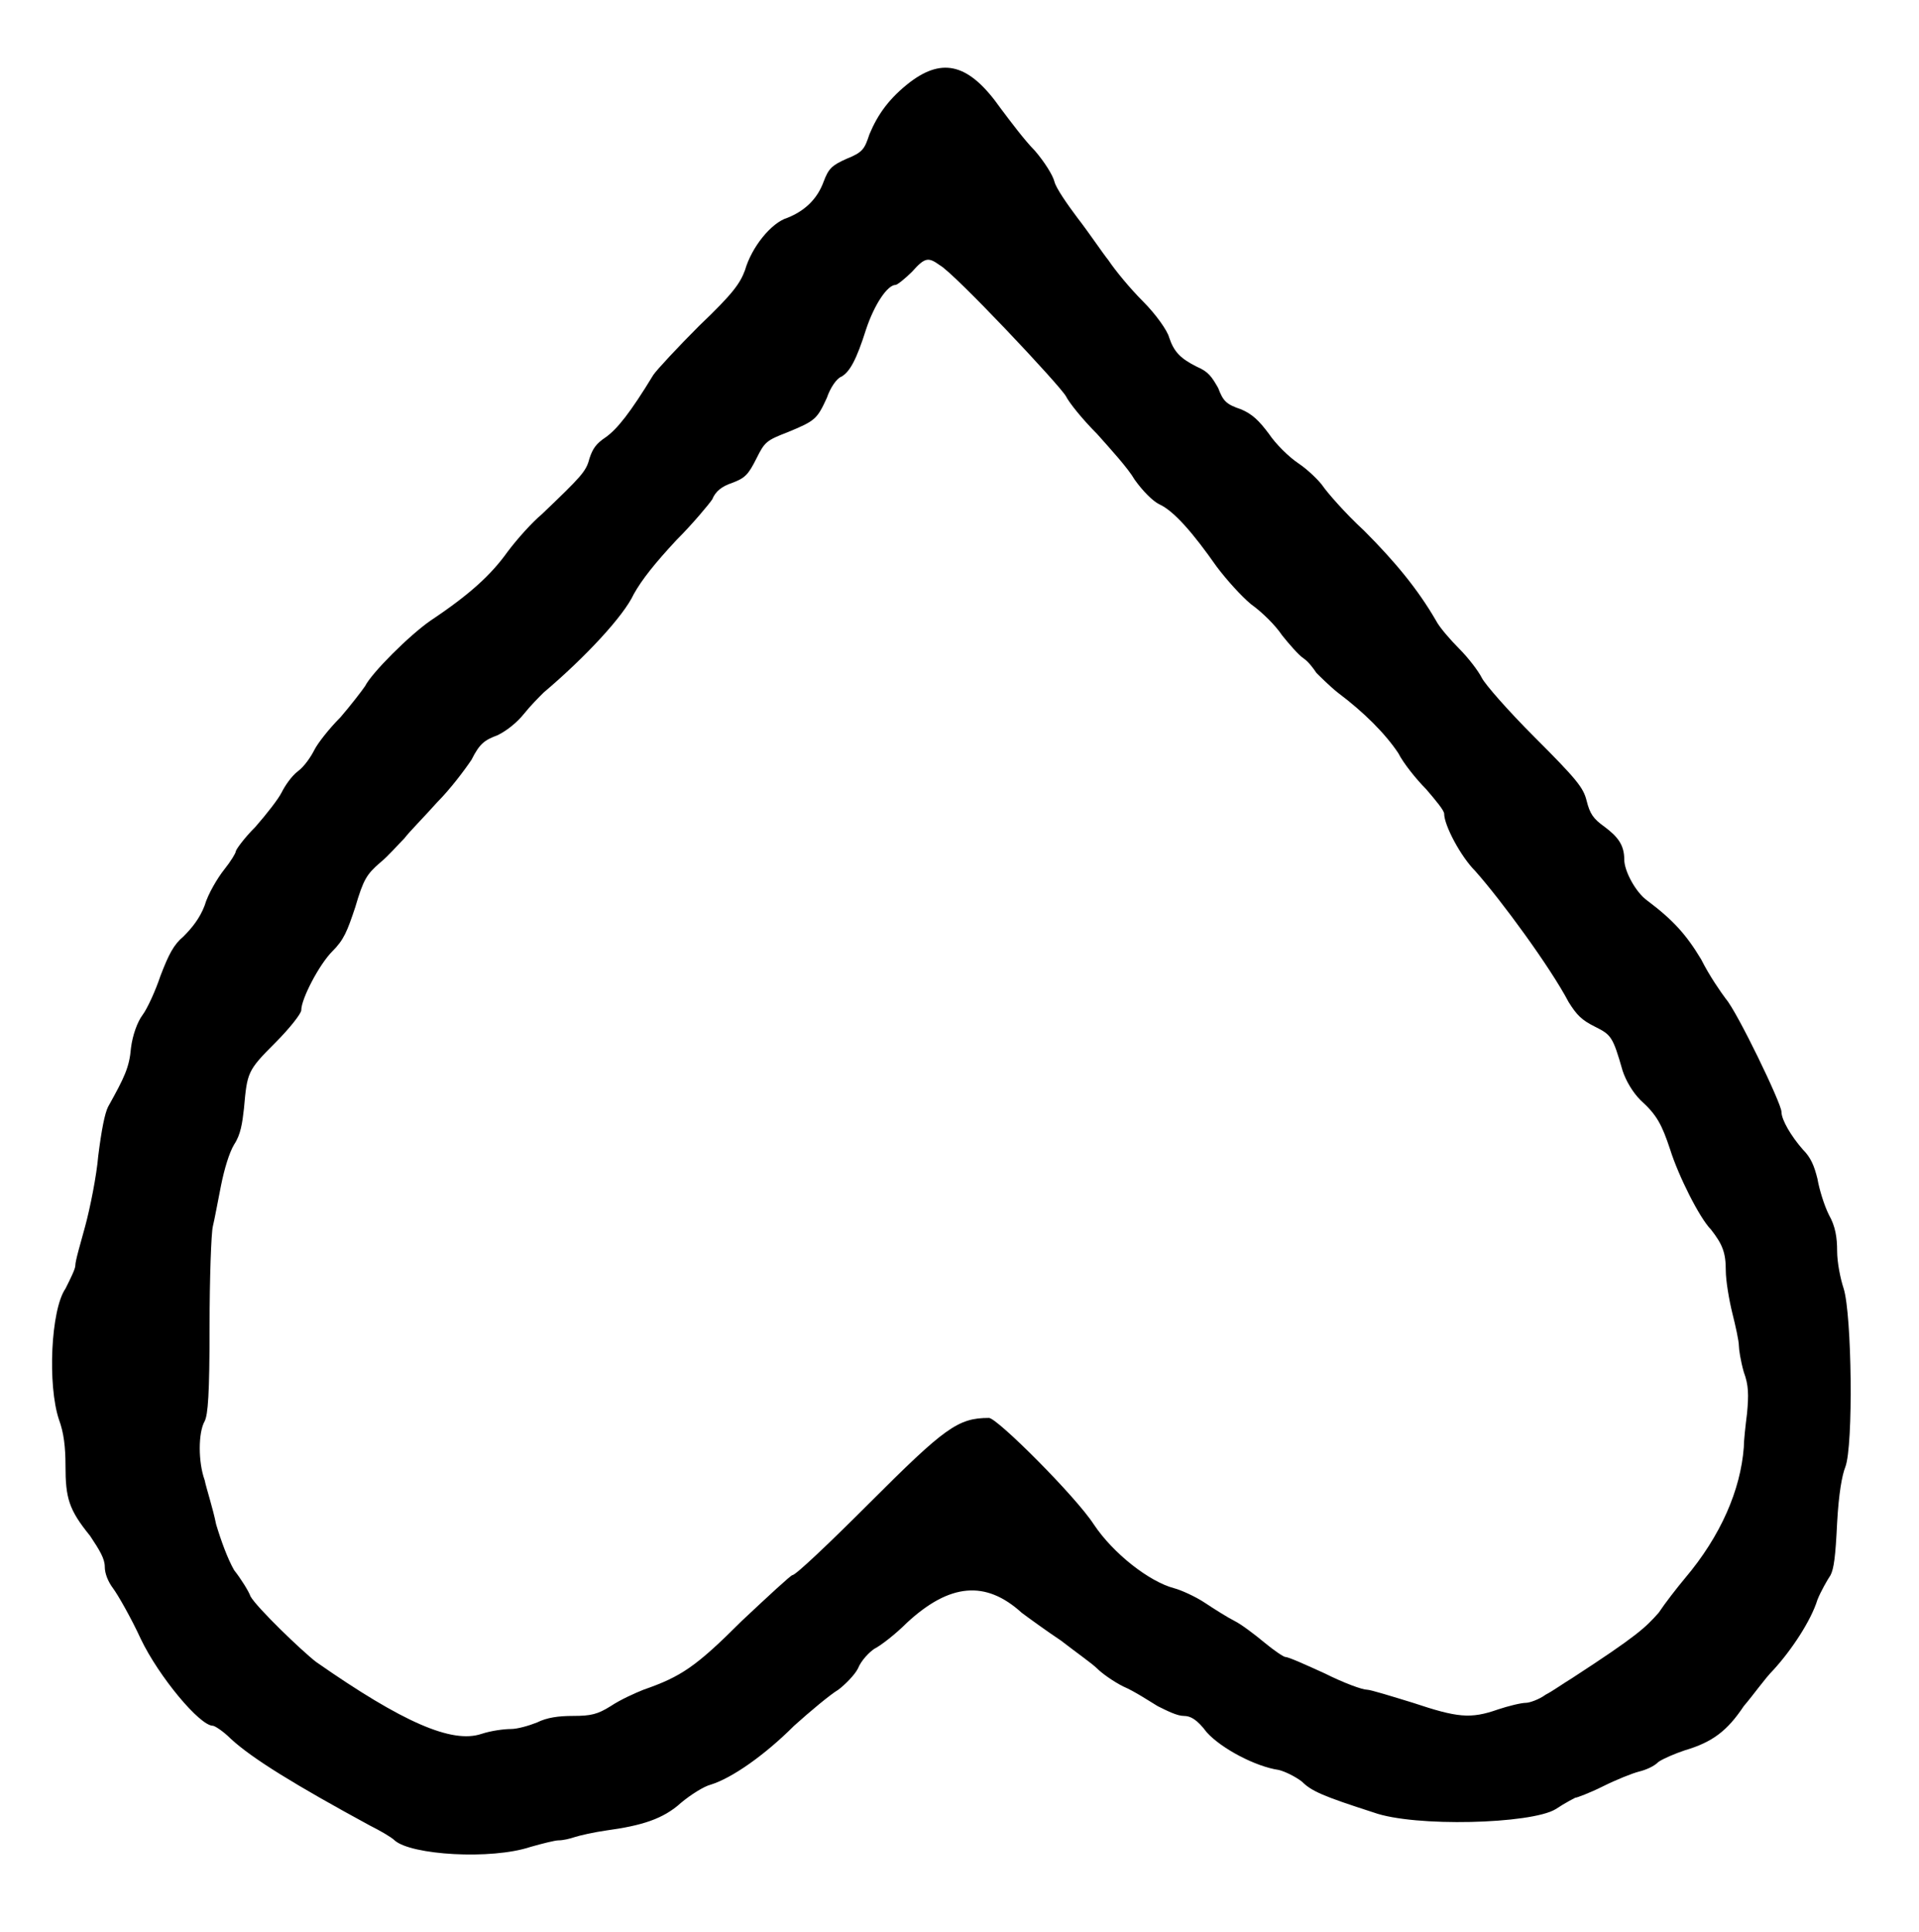 <?xml version="1.0" standalone="no"?>
<!DOCTYPE svg PUBLIC "-//W3C//DTD SVG 20010904//EN"
 "http://www.w3.org/TR/2001/REC-SVG-20010904/DTD/svg10.dtd">
<svg version="1.0" xmlns="http://www.w3.org/2000/svg"
 width="586pt" height="590pt" viewBox="0 0 586 590"
 preserveAspectRatio="xMidYMid meet">
<g transform="translate(0,590) scale(0.5,-0.5)"
fill="#000000" stroke="none">
<path d="M556 1130 c-13 -10 -20 -20 -25 -32 -3 -9 -4 -11 -14 -15 -9 -4 -11
-6 -14 -14 -4 -11 -12 -18 -22 -22 -10 -3 -22 -18 -26 -32 -3 -8 -7 -14 -28
-34 -13 -13 -26 -27 -28 -30 -14 -23 -22 -33 -29 -38 -6 -4 -8 -7 -10 -13 -2
-8 -5 -11 -29 -34 -6 -5 -15 -15 -21 -23 -10 -14 -23 -26 -47 -42 -13 -9 -36
-32 -40 -40 -2 -3 -9 -12 -15 -19 -7 -7 -14 -16 -16 -20 -2 -4 -6 -10 -10 -13
-4 -3 -8 -9 -10 -13 -2 -4 -9 -13 -16 -21 -7 -7 -12 -14 -12 -15 0 -1 -3 -6
-7 -11 -4 -5 -10 -15 -12 -22 -3 -8 -8 -14 -13 -19 -6 -5 -9 -11 -14 -24 -3
-9 -8 -20 -11 -24 -3 -4 -6 -12 -7 -20 -1 -12 -4 -18 -14 -36 -2 -4 -4 -14 -6
-30 -1 -12 -5 -32 -8 -43 -3 -11 -6 -21 -6 -24 0 -2 -3 -8 -6 -14 -9 -13 -11
-59 -4 -80 3 -8 4 -17 4 -28 0 -20 2 -27 15 -43 6 -9 9 -14 9 -19 0 -4 2 -9 5
-13 3 -4 11 -18 17 -31 11 -23 36 -53 44 -53 1 0 6 -3 11 -8 13 -12 39 -28 85
-53 6 -3 13 -7 15 -9 10 -9 59 -12 83 -4 7 2 15 4 17 4 3 0 7 1 10 2 3 1 12 3
19 4 22 3 35 7 46 17 6 5 14 10 18 11 13 4 33 18 51 36 10 9 22 19 27 22 4 3
10 9 12 13 2 5 7 10 10 12 4 2 13 9 20 16 26 24 48 26 70 6 4 -3 15 -11 24
-17 9 -7 19 -14 22 -17 3 -3 10 -8 16 -11 7 -3 16 -9 21 -12 6 -3 12 -6 16 -6
4 0 8 -2 14 -10 9 -10 30 -21 44 -23 4 -1 10 -4 14 -7 6 -6 13 -9 44 -19 25
-9 96 -7 111 2 6 4 12 7 12 7 1 0 9 3 17 7 8 4 18 8 22 9 4 1 9 3 12 6 3 2 10
5 16 7 17 5 26 12 36 27 6 7 13 17 18 22 11 12 23 30 27 43 2 5 6 12 8 15 2 4
3 11 4 32 1 18 3 29 5 34 5 13 4 93 -1 109 -2 6 -4 16 -4 23 0 8 -1 15 -5 22
-3 6 -6 16 -7 22 -2 8 -4 13 -9 18 -7 8 -13 18 -13 23 0 5 -27 61 -34 69 -3 4
-10 14 -15 24 -9 15 -17 24 -33 36 -7 5 -14 18 -14 25 0 9 -4 14 -12 20 -7 5
-9 8 -11 16 -2 8 -6 13 -32 39 -16 16 -30 32 -32 36 -2 4 -8 12 -14 18 -5 5
-12 13 -14 17 -11 19 -25 36 -44 55 -12 11 -23 24 -25 27 -2 3 -9 10 -15 14
-6 4 -14 12 -18 18 -6 8 -10 12 -17 15 -9 3 -11 5 -14 13 -4 7 -6 10 -13 13
-10 5 -14 9 -17 18 -1 4 -8 14 -16 22 -8 8 -17 19 -21 25 -4 5 -12 17 -19 26
-6 8 -13 18 -14 22 -1 4 -6 12 -12 19 -6 6 -15 18 -21 26 -19 27 -35 31 -55
16z m18 -112 c9 -5 73 -73 77 -80 2 -4 10 -14 19 -23 8 -9 19 -21 23 -28 5 -7
11 -13 15 -15 9 -4 21 -18 35 -38 6 -8 15 -18 21 -23 7 -5 15 -13 19 -19 4 -5
10 -12 13 -14 3 -2 6 -6 8 -9 2 -2 8 -8 13 -12 16 -12 29 -25 37 -37 3 -6 11
-16 17 -22 6 -7 11 -13 11 -15 0 -7 10 -26 19 -35 16 -18 46 -59 57 -80 5 -8
8 -11 16 -15 10 -5 11 -6 17 -27 2 -6 6 -13 11 -18 10 -9 13 -15 18 -30 5 -16
18 -42 25 -49 7 -9 9 -14 9 -25 0 -6 2 -18 4 -26 2 -8 4 -17 4 -20 0 -2 1 -9
3 -16 3 -8 3 -14 2 -25 -1 -8 -2 -17 -2 -21 -2 -26 -14 -54 -36 -80 -5 -6 -12
-15 -16 -21 -8 -9 -13 -14 -53 -40 -5 -3 -12 -8 -16 -10 -4 -3 -10 -5 -12 -5
-3 0 -11 -2 -17 -4 -17 -6 -25 -5 -52 4 -13 4 -26 8 -28 8 -3 0 -14 4 -26 10
-11 5 -22 10 -24 10 -1 0 -7 4 -13 9 -6 5 -14 11 -18 13 -4 2 -12 7 -18 11 -6
4 -15 8 -19 9 -15 4 -37 21 -49 39 -11 17 -59 65 -64 65 -19 0 -27 -6 -73 -52
-24 -24 -45 -44 -47 -44 -1 0 -15 -13 -31 -28 -28 -28 -37 -34 -60 -42 -5 -2
-14 -6 -20 -10 -8 -5 -12 -6 -23 -6 -9 0 -16 -1 -22 -4 -5 -2 -12 -4 -16 -4
-4 0 -12 -1 -18 -3 -18 -6 -48 7 -101 44 -9 7 -36 33 -40 40 -1 3 -6 11 -10
16 -4 7 -8 18 -11 28 -2 10 -6 22 -7 27 -4 11 -4 29 0 36 2 4 3 16 3 58 0 29
1 57 2 61 1 4 3 15 5 25 2 10 5 20 8 25 4 6 5 13 6 22 2 22 2 23 19 40 9 9 16
18 16 20 0 7 11 28 19 36 7 7 9 12 14 27 5 17 7 20 15 27 5 4 11 11 15 15 3 4
12 13 20 22 8 8 17 20 21 26 5 10 8 12 16 15 6 3 12 8 16 13 4 5 9 10 12 13
26 22 49 47 55 60 5 9 13 19 26 33 10 10 20 22 22 25 2 5 6 8 12 10 8 3 10 5
15 15 5 10 6 11 19 16 17 7 18 8 24 21 2 6 6 12 9 13 5 3 9 10 15 29 5 15 13
27 18 27 1 0 6 4 10 8 8 9 10 9 17 4z"/>
</g>
</svg>
